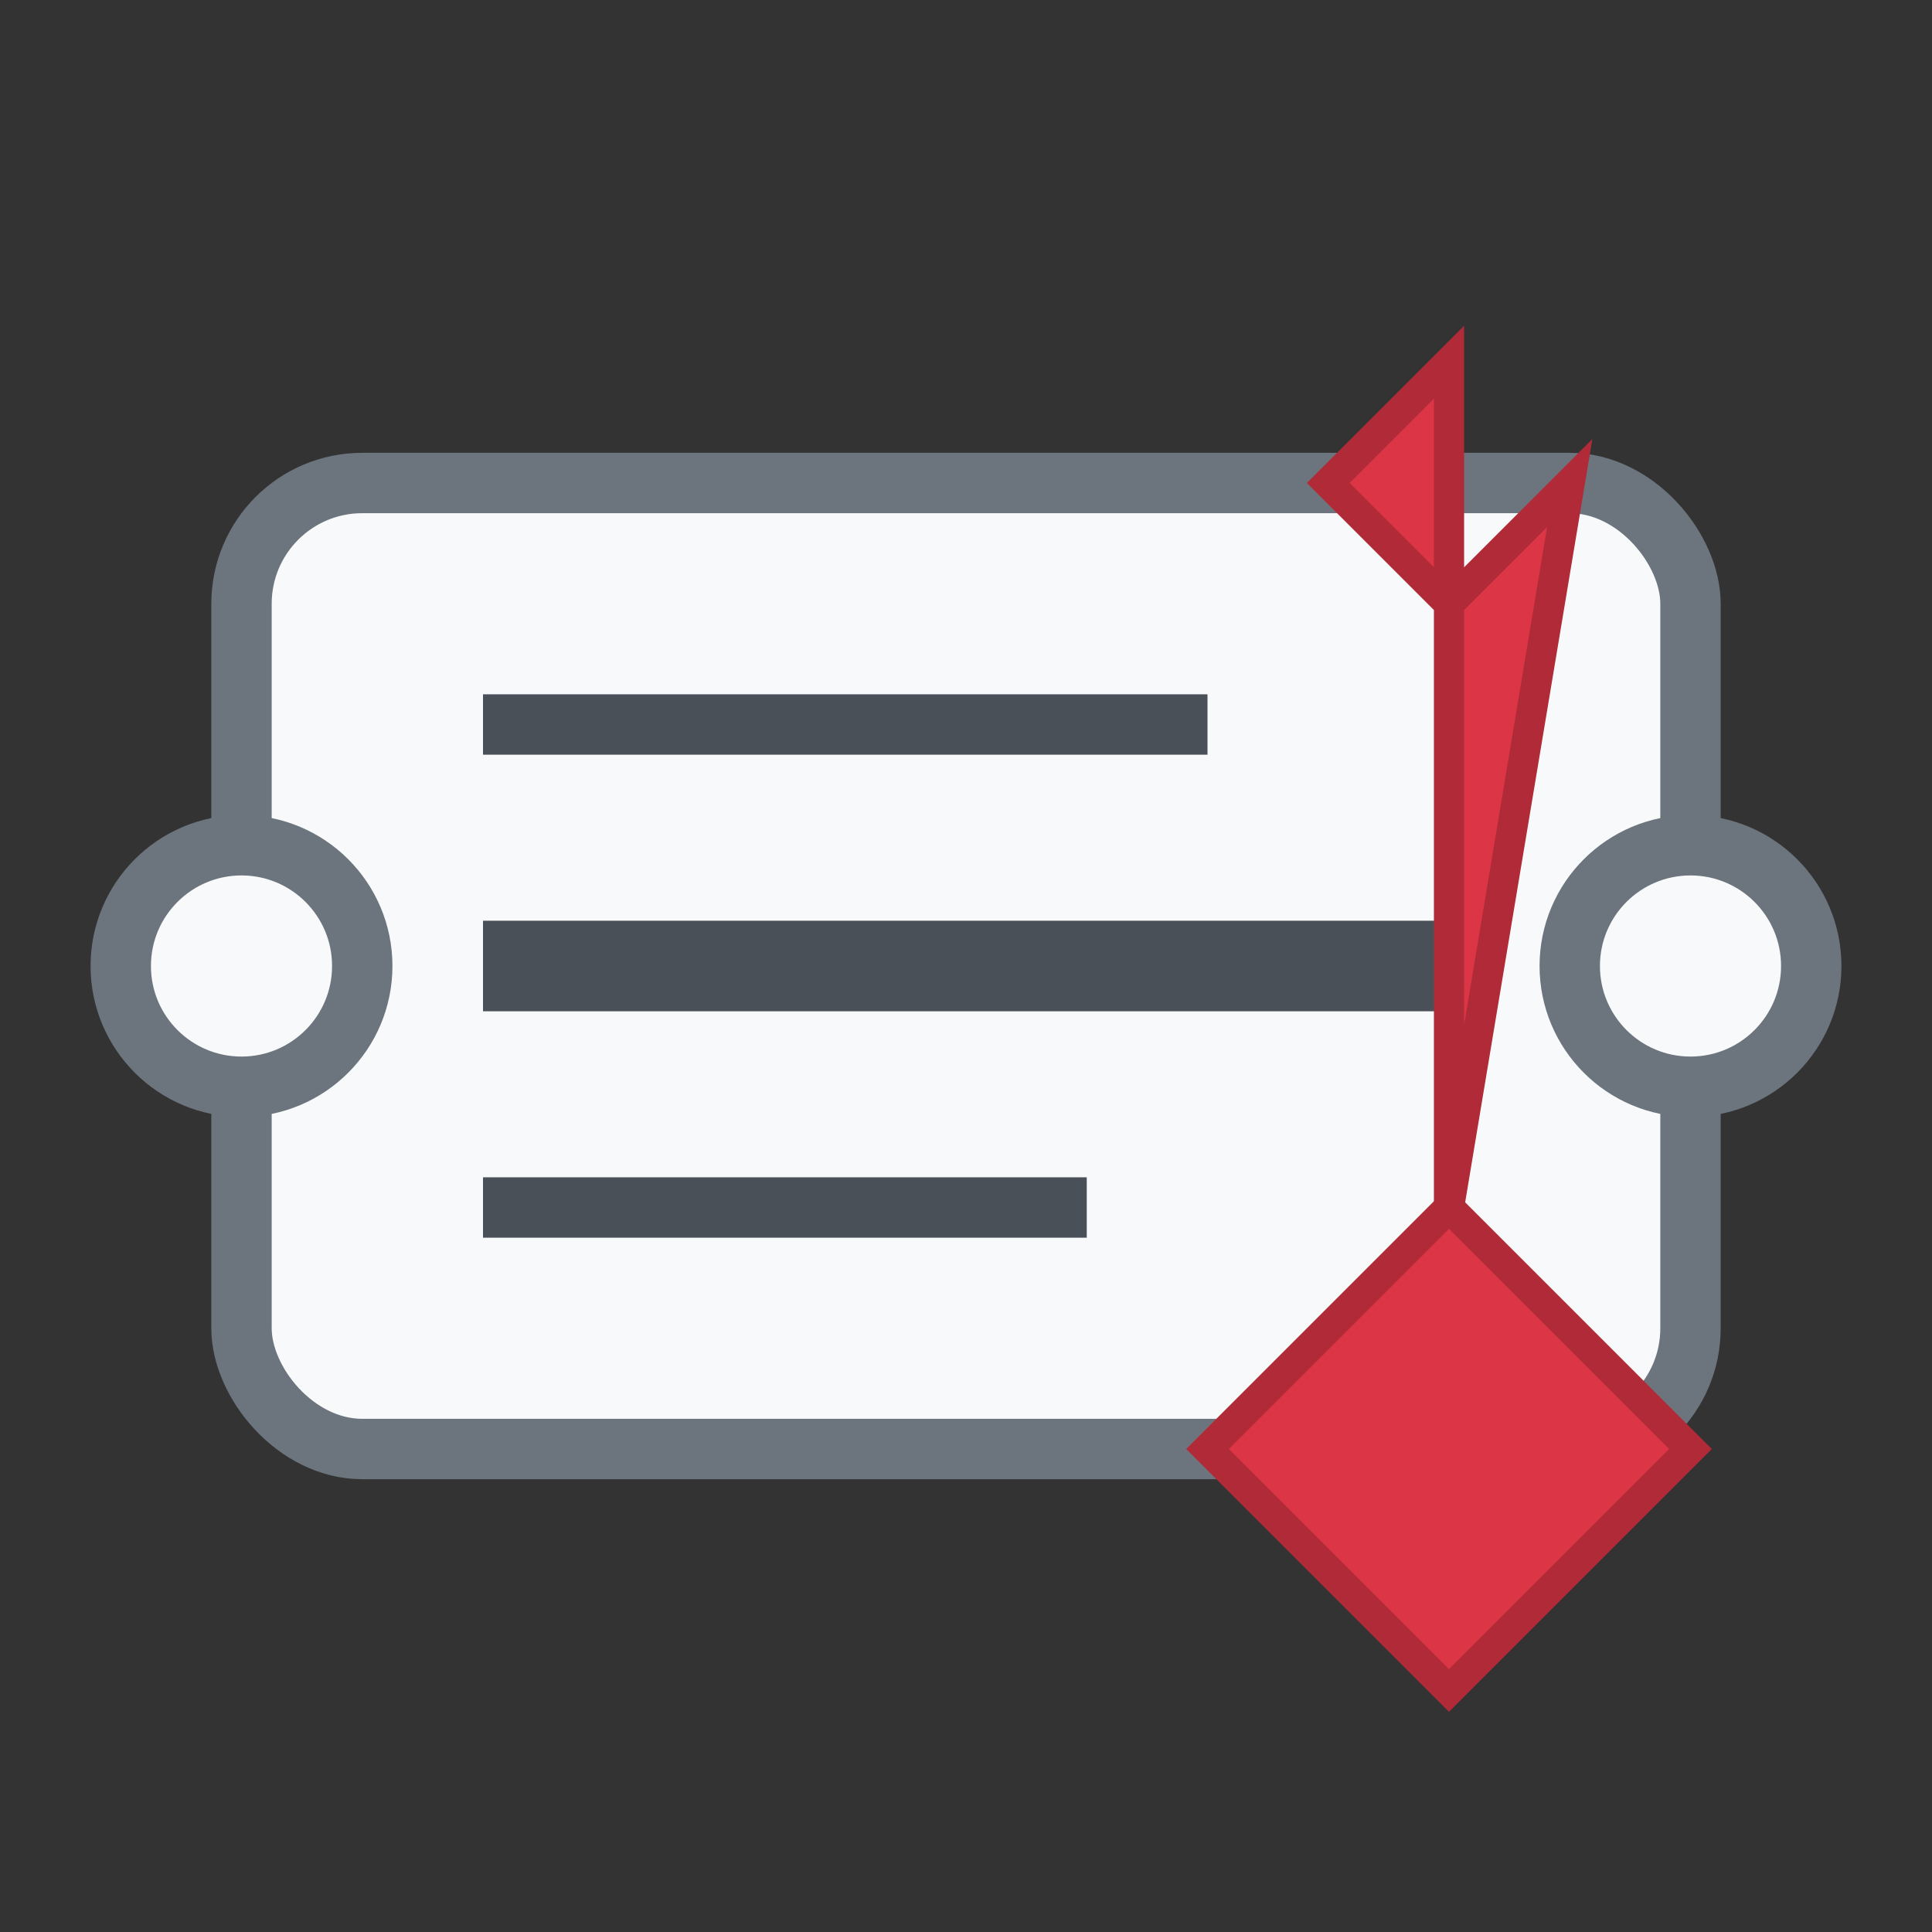 <svg width="32" height="32" viewBox="0 0 32 32" fill="none" xmlns="http://www.w3.org/2000/svg">
  <rect x="0" y="0" width="32" height="32" fill="#333333" stroke="none"/>
  <!-- Diploma scroll -->
  <rect x="4" y="8" width="24" height="16" rx="2" fill="#f8f9fa" stroke="#6c757d" stroke-width="1"/>
  
  <!-- Scroll ends -->
  <circle cx="4" cy="16" r="2" fill="#f8f9fa" stroke="#6c757d" stroke-width="1"/>
  <circle cx="28" cy="16" r="2" fill="#f8f9fa" stroke="#6c757d" stroke-width="1"/>
  
  <!-- Text lines -->
  <line x1="8" y1="12" x2="20" y2="12" stroke="#495057" stroke-width="1"/>
  <line x1="8" y1="16" x2="24" y2="16" stroke="#495057" stroke-width="1.5"/>
  <line x1="8" y1="20" x2="18" y2="20" stroke="#495057" stroke-width="1"/>
  
  <!-- Ribbon -->
  <path d="M20 24 L24 28 L28 24 L24 20 Z" fill="#dc3545" stroke="#b02a37" stroke-width="0.5"/>
  <path d="M24 20 L24 6 L22 8 L24 10 L26 8 Z" fill="#dc3545" stroke="#b02a37" stroke-width="0.5"/>
</svg>